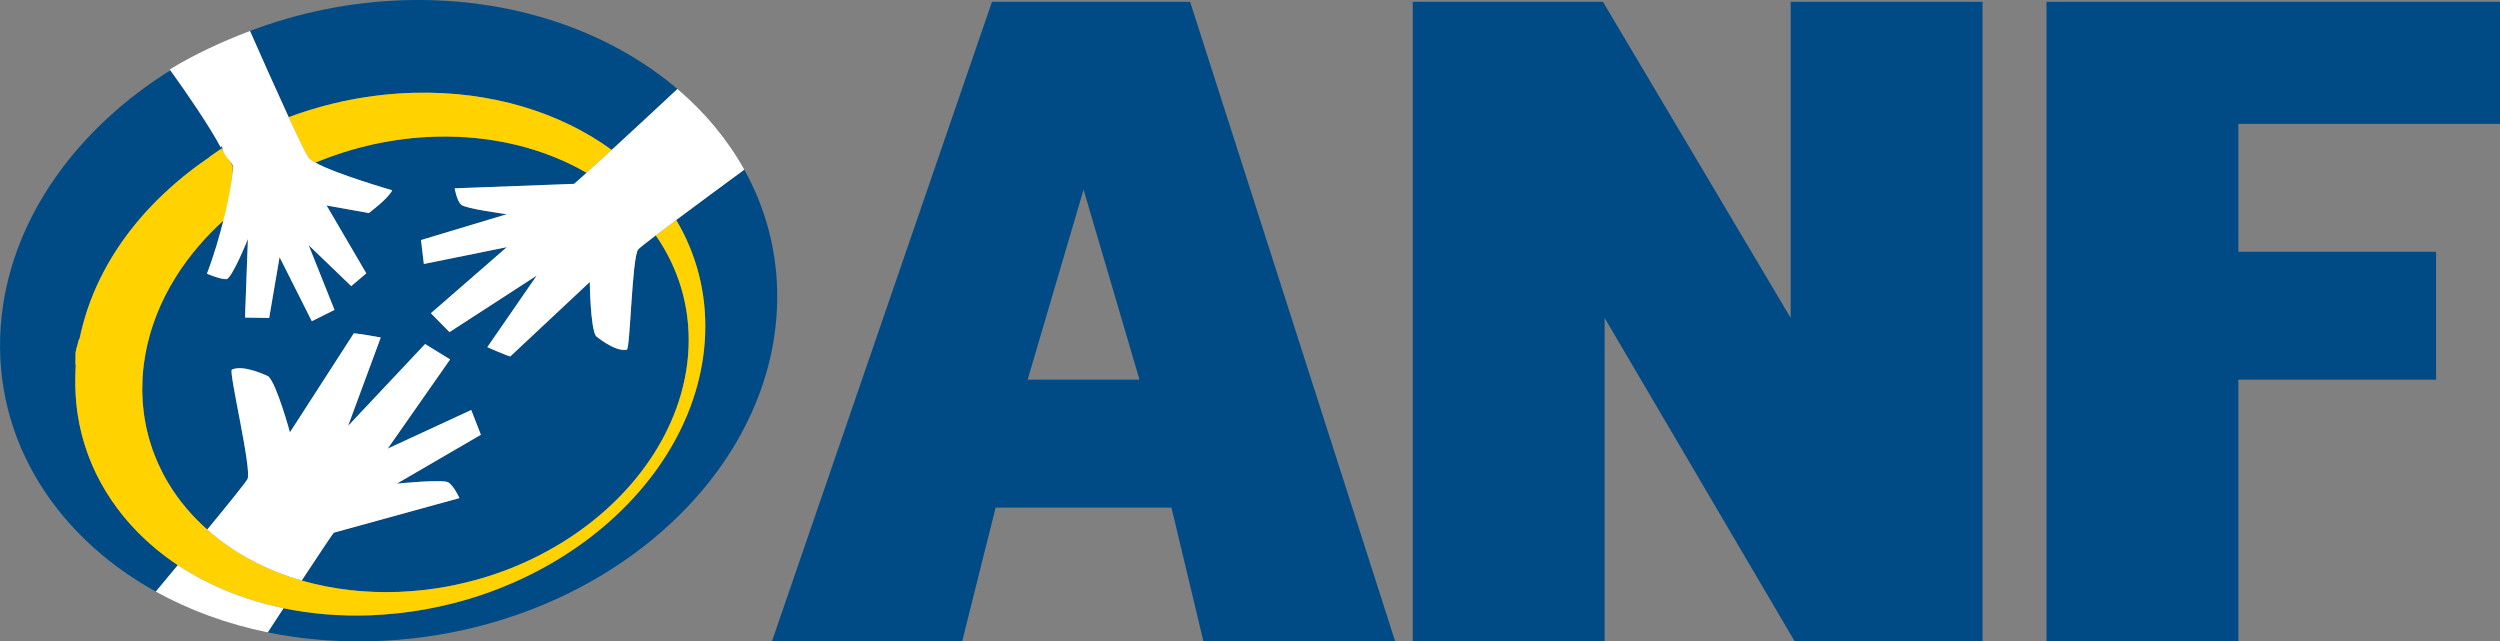 <svg xmlns="http://www.w3.org/2000/svg" width="400" height="102.619" viewBox="0 0 400 102.619"><rect x="0" y="0" width="400" height="102.619" fill="#808080" stroke="none"/><path d="M400 .284H327.44v102.329h30.698V60.75h31.63V40.286h-31.63V19.82H400zM256.74 102.613V50.866l30.41 51.747h30.056V.283h-30.698v50.583L256.468.284h-30.427v102.33zM187.434 81.217h-28.13l-5.358 21.396H123.51L158.717.283h31.7l32.812 102.33h-30.684l-5.112-21.396zM182.32 60.75l-8.95-30.406-8.95 30.407h17.9zM28.107 44.34c-.006.014-.012.022-.018.032-.594.95-1.142 1.916-1.643 2.906-.007.013-.013.027-.022.04-.236.468-.46.94-.676 1.414-.018.038-.035.077-.053.113-.433.967-.82 1.948-1.163 2.947-.028.08-.057.16-.083.243-.15.45-.29.906-.424 1.358-.01.045-.025.088-.04.13-.14.497-.268 1.002-.387 1.503-.02.08-.037.163-.056.244-.094.417-.18.835-.257 1.258-.022.115-.043.232-.063.347-.086.5-.166 1-.228 1.504-.007.056-.01.11-.016.167-.075.616-.133 1.23-.17 1.838-.014.227-.013.452-.02.678-.018.44-.037.88-.034 1.317 0 .25.016.495.022.744.013.406.025.816.052 1.22.02.25.045.496.07.742.038.4.08.8.134 1.197.033.237.074.476.112.713.065.402.136.798.217 1.197.044.223.097.442.15.664.094.408.195.812.306 1.213.056.204.114.404.175.605.125.42.26.835.407 1.247.06.176.124.352.188.524.165.44.34.876.526 1.307.06.14.118.28.18.417.213.474.44.94.676 1.4l.14.28c.28.53.574 1.05.886 1.564l.036.06c1.63 2.67 3.695 5.108 6.122 7.26 3.347-4.064 6.127-7.506 6.437-8.078.755-1.495-3.058-17.255-2.497-17.52 1.905-.89 5.856 1.093 5.856 1.093 1.344 1.274 3.436 8.944 3.436 8.944l10.216-15.837c.79.005 4.314.66 4.314.66l-5.23 14.15 12.327-13.102 3.998 2.463-9.98 14.273 13.363-6.18 1.544 3.96-13.446 7.822s7.297-.734 8.212-.21c.918.537 1.802 2.52 1.802 2.52l-20.11 5.536c-.255.314-2.422 3.558-5.122 7.65.102.03.2.064.302.095 4.662 1.314 9.788 1.935 15.234 1.732 1.253-.05 2.493-.144 3.72-.275.063-.008.128-.014.19-.02.567-.063 1.132-.136 1.694-.216l.29-.043c.565-.083 1.128-.174 1.688-.278.047-.006.093-.018.14-.023.764-.143 1.52-.304 2.273-.475 1.653-.377 3.28-.826 4.866-1.344.002-.002.006-.002.01-.002.564-.188 1.123-.383 1.677-.585.04-.013.076-.03.116-.04 13.18-4.86 23.534-14.547 27.707-25.97.002 0 .005 0 .006.002 1.16-3.18 1.853-6.49 1.984-9.87.255-6.66-1.678-12.766-5.25-17.903-1.53 1.166-2.582 1.996-2.8 2.235-1.016 1.168-1.28 15.942-1.837 16.057-1.897.395-4.942-2.188-4.942-2.188-.897-1.412-.978-8.648-.978-8.648L81.643 57.03c-.7-.17-3.673-1.483-3.673-1.483l7.912-11.46-13.964 9.05-2.976-3.02L81.097 39.54l-13.28 2.694-.455-3.83 13.735-4.135s-6.644-.873-7.332-1.53c-.69-.664-1.017-2.608-1.017-2.608l19.117-.717c.148-.11.883-.765 1.988-1.768-6.694-3.877-15.005-6.03-24.112-5.783-6.75.182-13.303 1.667-19.274 4.16 3.295 1.83 12.283 4.42 12.283 4.42-.603 1.31-3.74 3.646-3.74 3.646l-6.76-1.218 6.355 10.86L56.2 45.78l-6.82-6.558 4.136 10.36-3.624 1.812-5.16-10.25-1.662 9.73-3.862-.062.474-12.57s-2.526 6.297-3.418 6.434c-.908.08-3.106-.854-3.106-.854 1.204-3.147 2.09-6.115 2.743-8.67-3.062 2.755-5.7 5.846-7.793 9.19M66.22 14.85c12.325-.33 23.39 3.12 31.648 9.135 3.354-3.08 7.454-6.872 10.517-9.75C97.547 5.015 82.115-.425 64.968.025c-8.745.227-17.203 1.98-24.972 4.93 1.687 3.827 4.18 9.43 6.193 13.794 6.28-2.334 13.062-3.718 20.03-3.9" fill="#004b85"/><path d="M24.982 87.85l-.02-.02c-.33-.272-.65-.548-.967-.828-.02-.02-.04-.035-.06-.054-.304-.27-.603-.542-.897-.82l-.083-.08c-.285-.27-.566-.546-.842-.826l-.093-.095c-.272-.277-.54-.557-.8-.84-.032-.036-.063-.07-.094-.102-.262-.283-.52-.574-.772-.868-.027-.03-.054-.06-.08-.093-.255-.3-.508-.603-.754-.91l-.06-.076c-.258-.324-.51-.653-.758-.985l-.012-.017c-1.27-1.717-2.373-3.53-3.297-5.43-.012-.022-.022-.048-.034-.072-.17-.345-.33-.694-.486-1.046-.032-.074-.06-.148-.094-.22-.132-.305-.26-.61-.383-.918-.04-.102-.078-.207-.12-.31-.108-.28-.213-.562-.314-.846-.043-.12-.083-.243-.127-.365-.09-.27-.18-.538-.266-.812-.042-.134-.083-.27-.123-.404-.077-.26-.154-.524-.226-.788l-.112-.434c-.067-.257-.132-.515-.19-.777-.037-.15-.07-.303-.104-.455-.055-.253-.108-.51-.158-.768-.03-.157-.06-.317-.087-.478-.047-.254-.088-.507-.127-.762-.027-.163-.05-.327-.073-.49-.036-.256-.067-.512-.097-.768-.02-.165-.038-.332-.054-.5-.027-.257-.047-.516-.067-.774-.013-.17-.026-.338-.037-.504-.016-.264-.025-.525-.035-.788l-.02-.505c-.005-.267-.004-.535-.004-.807 0-.166-.002-.33 0-.495.004-.28.017-.564.027-.844.007-.157.01-.312.018-.468.018-.31.04-.62.067-.932.008-.132-.113-.26-.1-.394.036-.44.013-.882.013-1.328v-.005c0-.776.354-1.538.498-2.3.022-.11.105-.226.13-.338.146-.733.348-1.462.538-2.186.032-.117.078-.234.112-.35.202-.74.43-1.472.676-2.2.016-.048.037-.094.053-.14.252-.74.532-1.474.83-2.2.017-.04.033-.076.048-.117.3-.724.625-1.438.97-2.146.04-.09.086-.18.13-.272.344-.698.707-1.39 1.092-2.07.038-.07.077-.137.115-.205.805-1.41 1.692-2.786 2.656-4.122l.13-.175c.47-.646.963-1.282 1.47-1.908.06-.074.123-.147.184-.225.518-.63 1.05-1.253 1.604-1.863.023-.024.048-.052.072-.074.565-.625 1.15-1.234 1.75-1.833l.06-.06c.59-.584 1.194-1.152 1.812-1.712l.24-.216c.61-.544 1.232-1.077 1.87-1.598l.225-.18c1.32-1.066 2.698-2.08 4.13-3.035.083-.058.166-.115.25-.17.69-.457 1.393-.9 2.104-1.328.05-.034.102-.068.154-.098-2.1-3.488-5.828-8.798-8.503-12.514C12.598 20.326 2.104 34.442.28 50.404c-2.1 18.488 7.843 34.96 24.65 44.253 1.077-1.295 2.28-2.734 3.52-4.23-1.213-.806-2.368-1.67-3.466-2.578M119.085 27.147c-3.274 2.403-7.477 5.5-10.89 8.05 3.194 5.403 4.885 11.615 4.624 18.324-.486 12.763-7.855 24.67-19.128 33.02-.004 0-.007.002-.01.005-.73.542-1.48 1.066-2.24 1.577-.077.05-.15.1-.226.148-.726.48-1.465.95-2.22 1.404-.032.017-.062.04-.094.057-.76.454-1.536.892-2.32 1.314-.142.076-.28.15-.422.224-.75.397-1.51.783-2.283 1.148-.04.02-.076.04-.115.058-.79.372-1.595.73-2.41 1.07-.184.08-.37.157-.557.234-.82.335-1.644.662-2.48.965-.035.01-.07.023-.102.037-.617.22-1.242.434-1.87.635-.058.02-.117.04-.177.058-1.8.58-3.648 1.073-5.525 1.49-.852.19-1.71.37-2.58.525-.013.002-.027.006-.04.01-.64.112-1.285.214-1.933.31l-.346.05c-.63.09-1.265.17-1.904.24-.094.01-.19.017-.287.03-1.383.144-2.775.258-4.184.314-4.925.188-9.617-.22-14.01-1.122-.846 1.295-1.697 2.594-2.517 3.86 4.954 1.01 10.212 1.512 15.703 1.43 35.912-.526 65.502-25.61 65.812-54.736.083-7.514-1.82-14.514-5.27-20.727" fill="#004b85"/><path d="M110.173 55.563c-.13 3.38-.823 6.69-1.984 9.87-.002-.002-.005-.002-.008-.002-4.173 11.424-14.525 21.11-27.707 25.97-.04.012-.076.028-.114.04-.555.203-1.114.398-1.678.586-.003 0-.006 0-.01.003-1.586.517-3.213.966-4.865 1.343-.753.17-1.51.333-2.275.474-.045.006-.092.018-.138.024-.56.103-1.123.195-1.687.28-.097.015-.193.028-.29.04-.563.082-1.128.156-1.695.22-.06.005-.126.01-.19.018-1.228.132-2.468.225-3.72.275-5.446.203-10.57-.42-15.234-1.73-.102-.033-.2-.067-.3-.096-5.04-1.453-9.53-3.72-13.286-6.62-.634-.488-1.24-1-1.832-1.524-2.43-2.152-4.494-4.59-6.123-7.26-.013-.02-.023-.04-.035-.06-.312-.513-.607-1.036-.886-1.564-.05-.095-.094-.188-.14-.282-.238-.46-.464-.925-.677-1.4-.062-.135-.12-.276-.18-.416-.186-.432-.362-.867-.528-1.307-.064-.173-.125-.348-.188-.524-.146-.41-.28-.825-.407-1.246-.06-.2-.118-.4-.177-.605-.11-.402-.212-.806-.306-1.214-.052-.222-.103-.44-.15-.664-.08-.398-.15-.796-.217-1.197-.038-.237-.08-.476-.11-.713-.055-.397-.098-.798-.135-1.198-.025-.246-.05-.492-.07-.742-.03-.404-.04-.814-.052-1.222-.007-.248-.02-.494-.022-.742-.003-.436.015-.875.032-1.316.01-.227.01-.45.022-.68.038-.606.094-1.222.17-1.837l.016-.168c.062-.504.14-1.005.228-1.504.02-.115.04-.233.063-.347.076-.423.163-.84.257-1.26.018-.08.035-.163.054-.243.12-.502.25-1.007.39-1.503.012-.042.026-.085.038-.13.133-.453.276-.906.426-1.358.026-.08.054-.16.082-.242.343-1 .73-1.98 1.163-2.947l.05-.114c.217-.475.44-.947.678-1.415l.02-.04c.5-.99 1.05-1.956 1.642-2.906.006-.01.01-.02.02-.033 2.092-3.344 4.728-6.435 7.792-9.19 1.276-5 1.322-8.414 1.322-8.414-.14-.586-.958-1.7-1.888-3.097v-.002c0 .03.22.063.168.097-.712.43-1.254.873-1.94 1.328-.088.055-.09.113-.173.17-1.43.956-2.768 1.97-4.088 3.036-.074.06-.13.12-.205.18-.638.522-1.25 1.054-1.86 1.597l-.234.217c-.618.56-1.222 1.127-1.81 1.71-.02.02-.04.043-.06.062-.6.6-1.183 1.206-1.75 1.832-.023.023-.046.05-.07.075-.553.61-1.086 1.233-1.603 1.863-.06.077-.123.152-.183.224-.506.626-1 1.263-1.47 1.908l-.13.176c-.966 1.336-1.85 2.71-2.656 4.122l-.114.204c-.386.68-.75 1.373-1.09 2.07l-.133.272c-.342.708-.667 1.423-.968 2.146l-.046.117c-.298.724-.576 1.46-.83 2.198-.014.046-.032.093-.048.14-.247.728-.466 1.46-.67 2.2-.03.117-.062.234-.094.35-.19.724-.362 1.454-.508 2.186-.022.113-.17.227-.192.338-.145.76-.5 1.523-.5 2.297v.004c0 .446.024.888-.014 1.33-.013.133.044.26.036.393-.025.31-.017.62-.033.932-.01.154.004.31-.002.467-.012.28-.016.564-.02.845 0 .165.004.33.003.495 0 .272.002.54.008.807l.02.505c.01.262.02.523.037.787.01.166.024.335.038.504.02.26.04.52.067.776.016.167.036.334.054.5.03.254.06.51.097.767.022.163.046.327.072.49.038.255.08.508.126.762.028.16.057.32.088.478.05.258.102.515.157.768.036.153.068.307.104.456.06.262.123.52.19.777.038.146.076.29.116.434.07.264.147.527.226.788.04.135.08.27.122.404.085.273.175.542.266.81.043.122.083.244.127.365.1.284.208.566.316.846.04.105.078.21.12.31.122.31.25.613.383.92.03.07.06.145.093.22.155.35.317.7.484 1.045.01.024.022.05.035.072.923 1.9 2.027 3.713 3.297 5.43l.01.017c.247.33.5.66.76.985.02.025.04.05.058.075.246.306.498.608.754.91.026.034.055.063.08.093.253.294.51.585.773.868l.092.102c.262.283.53.562.802.84.03.03.06.063.092.094.274.28.555.556.842.827.028.025.056.05.083.08.293.275.592.548.896.82l.06.053c.316.28.64.556.967.828l.022.02c1.098.907 2.252 1.772 3.467 2.577.002-.003.004-.004.005-.008.674.447 1.36.883 2.067 1.295 4.26 2.496 9.125 4.378 14.447 5.512.13.03.265.054.398.08l-.01.014c4.392.903 9.085 1.31 14.01 1.123 1.41-.055 2.8-.17 4.183-.314.097-.013.194-.02.288-.03.638-.07 1.273-.152 1.904-.24.116-.02.23-.033.346-.05.65-.095 1.294-.197 1.934-.312l.04-.008c.868-.155 1.727-.336 2.58-.525 1.88-.418 3.725-.912 5.526-1.49l.177-.057c.628-.203 1.252-.416 1.87-.636.032-.014.066-.026.1-.037.837-.304 1.663-.63 2.48-.965.187-.077.373-.155.558-.233.814-.343 1.62-.698 2.41-1.07l.115-.06c.772-.365 1.532-.75 2.283-1.147l.42-.225c.786-.42 1.562-.86 2.32-1.314.034-.016.064-.04.097-.055.754-.453 1.492-.924 2.22-1.404.073-.05.15-.098.224-.147.763-.51 1.512-1.035 2.243-1.578l.008-.004c11.275-8.35 18.644-20.256 19.13-33.018.26-6.71-1.43-12.922-4.625-18.324-1.22.91-2.335 1.752-3.27 2.464 3.57 5.136 5.504 11.24 5.248 17.9M93.853 27.648c1.056-.955 2.453-2.232 4.015-3.664-8.26-6.013-19.323-9.462-31.648-9.135-6.968.183-13.75 1.567-20.032 3.9 1.533 3.323 2.79 5.93 3.193 6.47.177.24.563.512 1.087.804 5.97-2.492 12.523-3.977 19.274-4.16 9.108-.245 17.42 1.906 24.113 5.784" fill="#ffd200"/><path d="M35.534 23.376c0 1.4 1.65 2.642 1.787 3.23 0 0-.257 3.48-1.532 8.48-.653 2.556-1.482 5.554-2.685 8.702 0 0 2.225.95 3.132.87.892-.136 3.43-6.428 3.43-6.428l-.464 12.577 3.864.062 1.664-9.73 5.162 10.252 3.625-1.812-4.135-10.36 6.818 6.558 2.406-2.046-6.356-10.86 6.763 1.22s3.136-2.336 3.738-3.646c0 0-8.988-2.59-12.282-4.422-.525-.29-.91-.565-1.086-.804-.403-.54-1.658-3.146-3.192-6.47-2.014-4.365-4.505-9.968-6.192-13.794-4.423 1.68-8.942 3.752-12.84 6.163 2.674 3.716 6.32 9.026 8.18 12.514v-.094M93.853 27.648c-1.105 1.003-1.84 1.657-1.988 1.77l-19.118.715s.327 1.943 1.018 2.61c.69.656 7.33 1.53 7.33 1.53l-13.733 4.133.454 3.83 13.28-2.694-12.154 10.574 2.976 3.02 13.964-9.05-7.912 11.46s2.974 1.315 3.674 1.484l12.723-11.914s.082 7.238.98 8.65c0 0 3.044 2.582 4.94 2.187.558-.116.823-14.89 1.838-16.057.216-.24 1.27-1.07 2.8-2.235.937-.71 2.05-1.55 3.27-2.463 3.414-2.548 7.618-5.645 10.89-8.05-2.685-4.83-6.312-9.18-10.698-12.91-3.063 2.877-7.163 6.668-10.517 9.748-1.564 1.43-2.96 2.707-4.017 3.663M73.508 79.69s-.884-1.98-1.803-2.518c-.914-.524-8.21.21-8.21.21l13.445-7.823-1.544-3.96-13.36 6.18 9.98-14.27-3.998-2.464L55.69 68.148l5.23-14.15s-3.523-.654-4.313-.66L46.392 69.175s-2.094-7.67-3.436-8.944c0 0-3.952-1.982-5.856-1.09-.562.263 3.25 16.023 2.497 17.518-.31.572-3.09 4.013-6.438 8.077.592.524 1.198 1.035 1.832 1.526 3.756 2.898 8.245 5.166 13.285 6.62 2.7-4.093 4.866-7.336 5.122-7.65l20.108-5.54zM45.367 97.307c-.134-.027-.268-.052-.4-.08-5.32-1.136-10.186-3.018-14.446-5.514-.705-.412-1.39-.848-2.066-1.296l-.005.008c-1.243 1.496-2.445 2.935-3.524 4.23 5.335 2.952 11.354 5.187 17.915 6.523.82-1.266 1.67-2.567 2.52-3.86.002-.003.005-.01.007-.01" fill="#fff"/></svg>